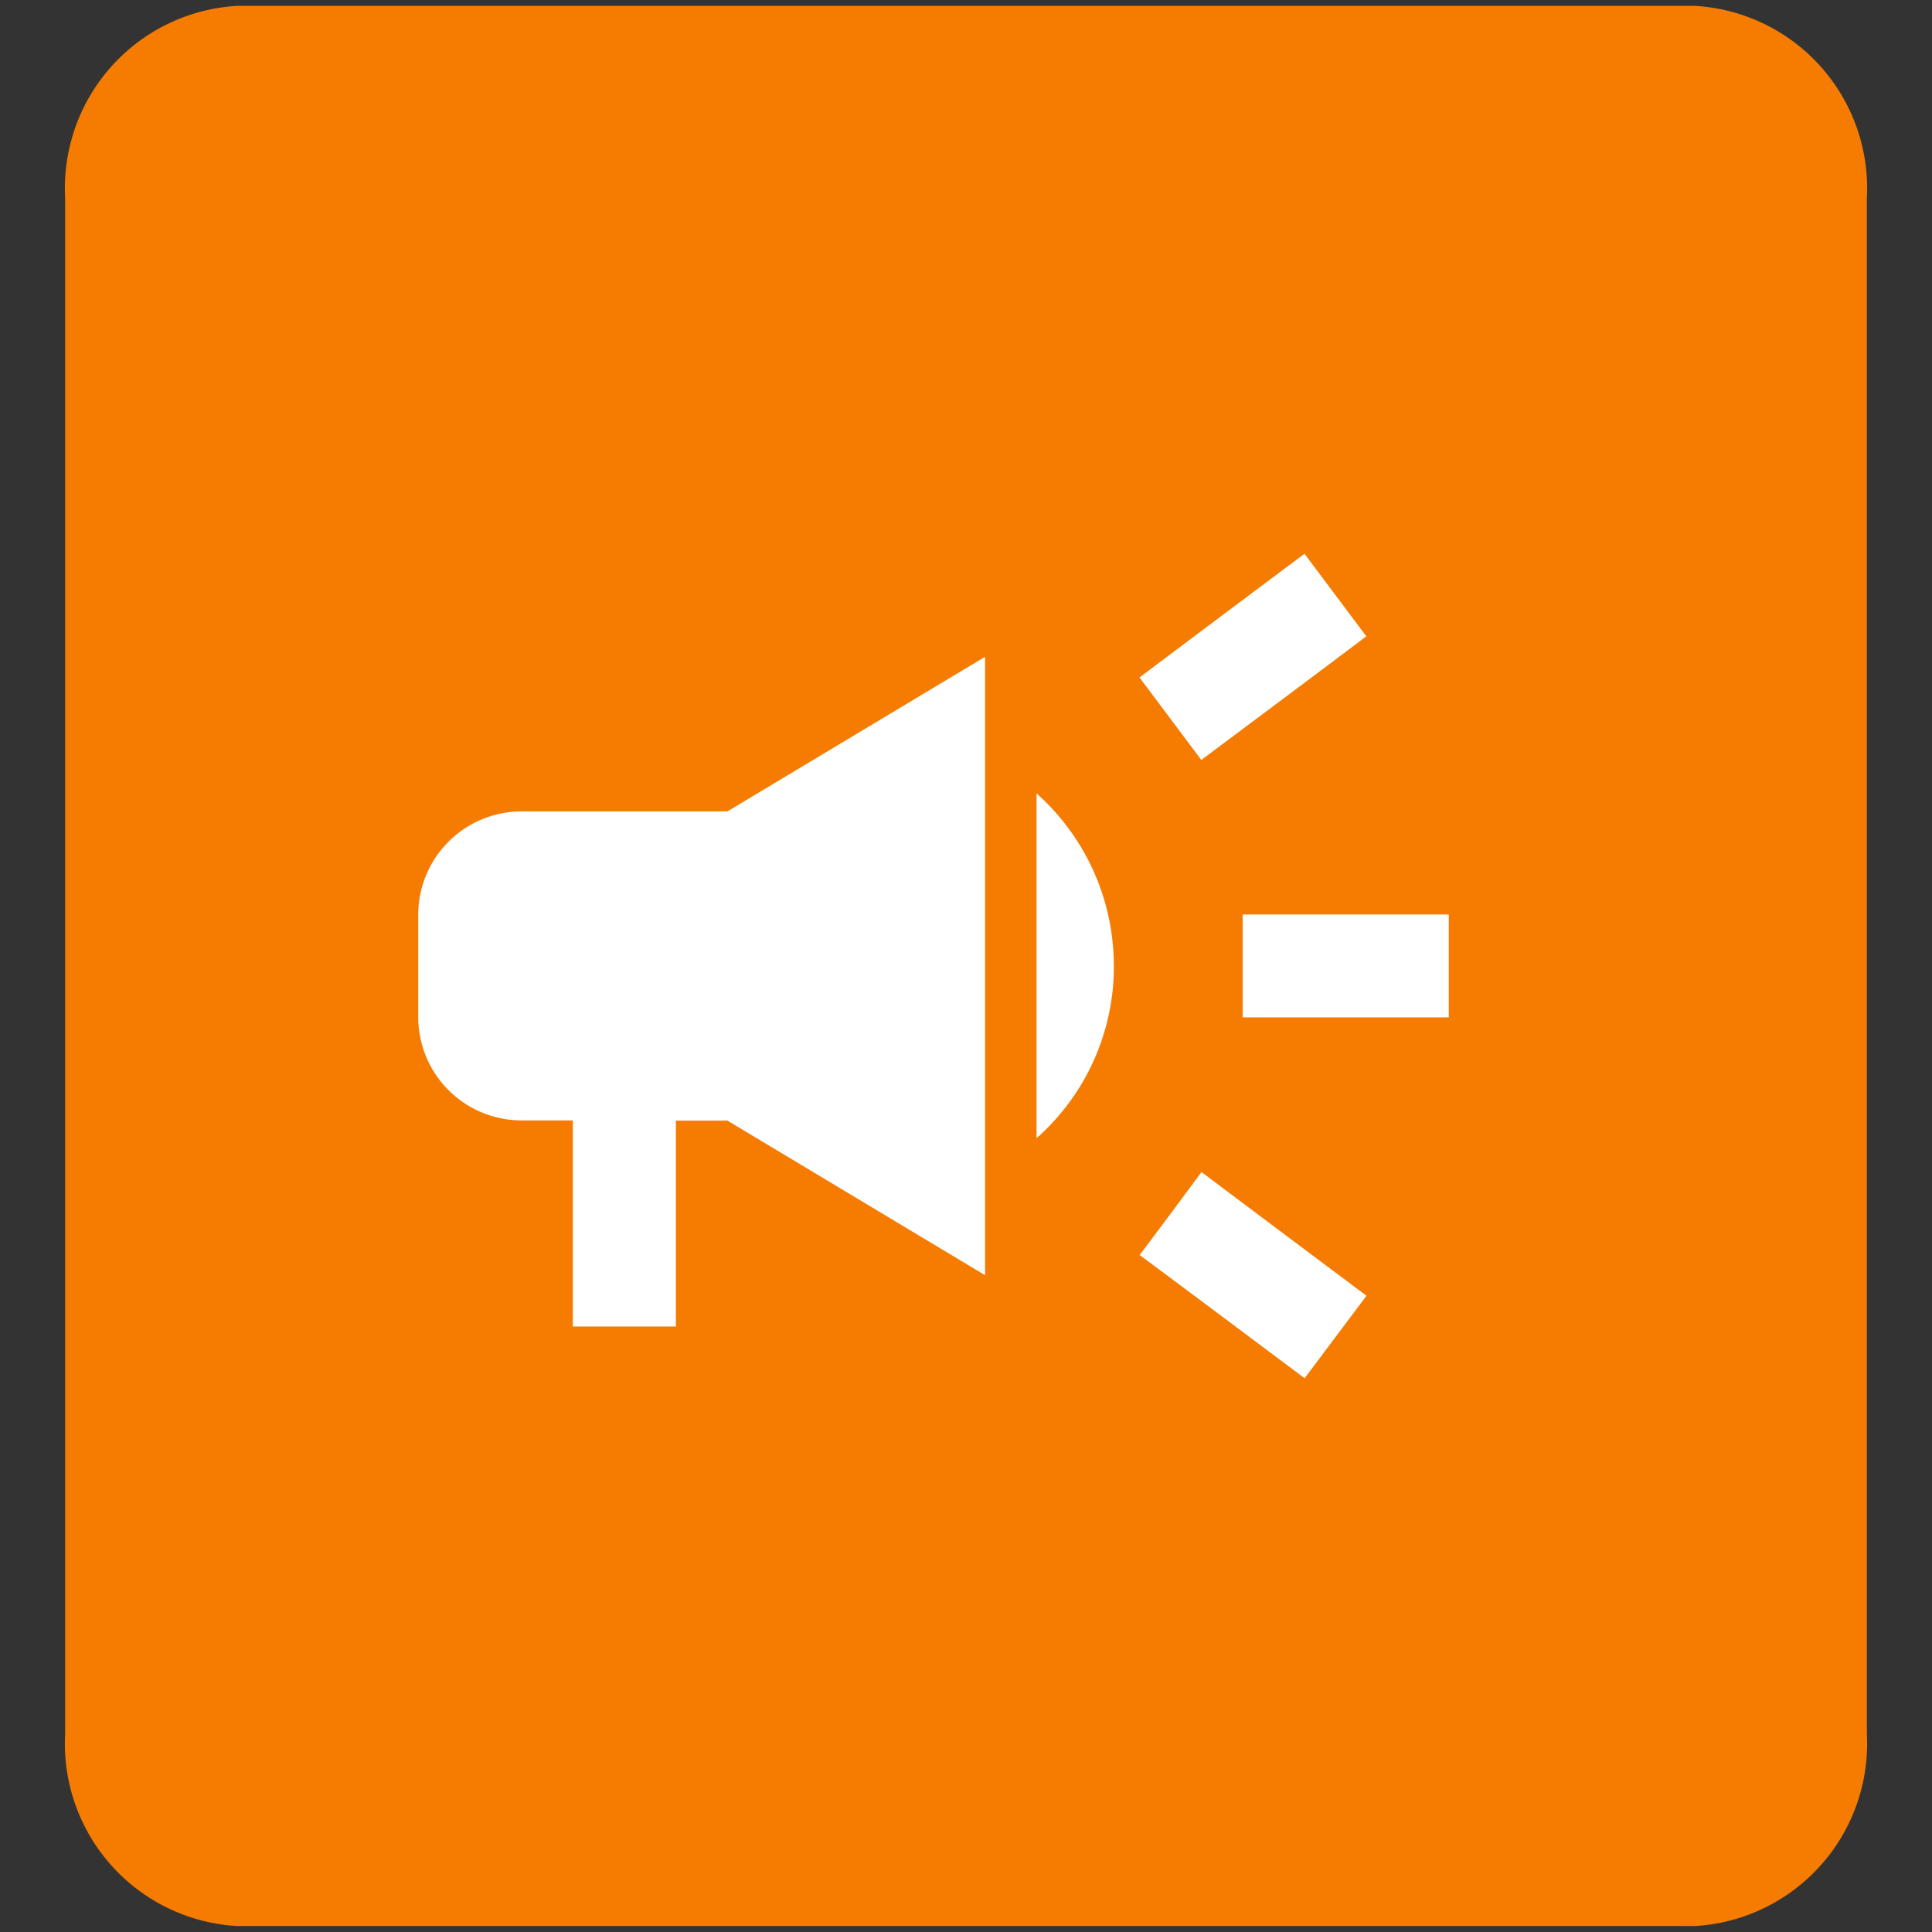 <svg id="Grupo_3096" data-name="Grupo 3096" xmlns="http://www.w3.org/2000/svg" width="49.178" height="49.178" viewBox="0 0 49.178 49.178">
  <rect x="0" y="0" width="49.178" height="49.178" fill="#333333" stroke="none"/>
  <g id="Grupo_2073" data-name="Grupo 2073" transform="translate(0 0)">
    <g id="Grupo_2023" data-name="Grupo 2023" transform="translate(0 0)">
      <g id="Grupo_1969" data-name="Grupo 1969" transform="translate(0 0)">
        <g id="Grupo_1371" data-name="Grupo 1371" transform="translate(1.658 0.15)">
          <path id="Caminho_221" data-name="Caminho 221" d="M4.368,0H41.494a4.65,4.65,0,0,1,4.368,4.888v39.1a4.65,4.65,0,0,1-4.368,4.888H4.368A4.65,4.65,0,0,1,0,43.99V4.888A4.65,4.65,0,0,1,4.368,0Z" transform="translate(0 0)" fill="#f57c00"/>
        </g>
        <g id="water_drop_black_24dp">
          <rect id="Retângulo_45" data-name="Retângulo 45" width="49.178" height="49.178" fill="none"/>
        </g>
      </g>
    </g>
    <g id="lightbulb_black_24dp" transform="translate(8.75 8.748)">
      <path id="Caminho_25" data-name="Caminho 25" d="M0,0H31.678V31.678H0Z" fill="none"/>
    </g>
  </g>
  <path id="Caminho_645" data-name="Caminho 645" d="M22.986,13.181V15.8h5.246V13.181Zm-2.623,8.67c1.259.931,2.9,2.164,4.2,3.135.525-.7,1.049-1.4,1.574-2.1-1.3-.971-2.938-2.2-4.2-3.148C21.412,20.447,20.887,21.156,20.362,21.851ZM26.133,6.1c-.525-.7-1.049-1.4-1.574-2.1-1.3.971-2.938,2.2-4.2,3.148.525.7,1.049,1.4,1.574,2.1C23.2,8.3,24.835,7.082,26.133,6.1ZM4.623,10.558A2.631,2.631,0,0,0,2,13.181V15.8a2.631,2.631,0,0,0,2.623,2.623H5.935v5.246H8.558V18.428H9.87l6.558,3.935V6.623L9.87,10.558Zm15.083,3.935A5.876,5.876,0,0,0,17.739,10.1v8.775A5.826,5.826,0,0,0,19.707,14.493Z" transform="translate(8.646 10.096)" fill="#fff"/>
</svg>
